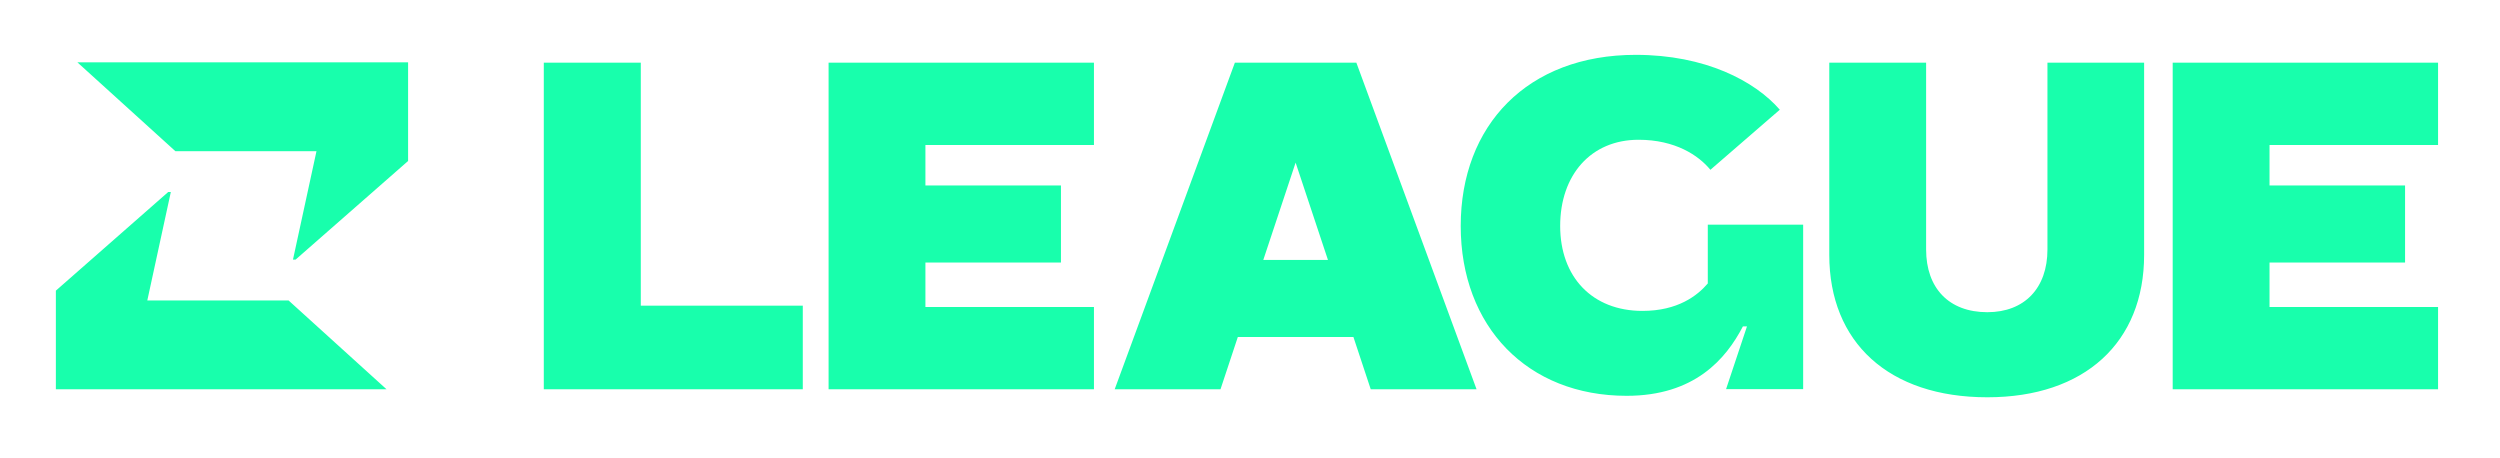 <svg width="191" height="35" viewBox="0 0 191 35" fill="none" xmlns="http://www.w3.org/2000/svg">
<g filter="url(#filter0_d_0_1318)">
<path d="M186.268 25.741V19.453H173.392V16.06H183.747V10.171H173.392V7.077H186.268V0.789H165.994V25.741H186.268ZM163.811 15.448V0.789H156.425V15.062C156.425 18.006 154.678 19.852 151.834 19.852C148.889 19.852 147.155 18.006 147.155 15.062V0.789H139.757V15.473C139.757 22.16 144.298 26.352 151.834 26.352C159.269 26.352 163.811 22.16 163.811 15.473V15.448ZM130.674 8.973L135.977 4.382C134.068 2.186 130.275 0.19 124.973 0.19C116.689 0.19 111.599 5.58 111.599 13.265C111.599 20.95 116.689 26.24 124.274 26.24C129.464 26.24 131.86 23.433 133.157 20.938H133.469L131.872 25.729H137.761V13.165H130.475V17.657C129.676 18.592 128.179 19.753 125.484 19.753C121.642 19.753 119.197 17.158 119.197 13.265C119.197 9.373 121.542 6.678 125.185 6.678C127.992 6.678 129.776 7.875 130.674 8.973ZM96.515 15.86L98.985 8.424L101.456 15.86H96.515ZM93.246 25.741L94.569 21.749H103.402L104.724 25.741H112.809L103.626 0.789H94.344L85.162 25.741H93.246ZM83.578 25.741V19.453H70.702V16.06H81.057V10.171H70.702V7.077H83.578V0.789H63.304V25.741H83.578ZM48.957 0.789V19.353H61.333V25.741H41.546V0.789H48.957ZM5.914 0.764H31.178V8.3L22.582 15.835H22.383L24.179 7.551H13.4L5.914 0.764ZM22.046 18.954L29.532 25.741H4.268V18.206L12.851 10.67H13.051L11.254 18.954H22.046Z" fill="#18FFAC"/>
</g>
<defs>
<filter id="filter0_d_0_1318" x="0.268" y="0.19" width="192" height="34.31" filterUnits="userSpaceOnUse" color-interpolation-filters="sRGB">
<feFlood flood-opacity="0" result="BackgroundImageFix"/>
<feColorMatrix in="SourceAlpha" type="matrix" values="0 0 0 0 0 0 0 0 0 0 0 0 0 0 0 0 0 0 127 0" result="hardAlpha"/>
<feOffset dy="4"/>
<feGaussianBlur stdDeviation="2"/>
<feComposite in2="hardAlpha" operator="out"/>
<feColorMatrix type="matrix" values="0 0 0 0 0 0 0 0 0 0 0 0 0 0 0 0 0 0 0.25 0"/>
<feBlend mode="normal" in2="BackgroundImageFix" result="effect1_dropShadow_0_1318"/>
<feBlend mode="normal" in="SourceGraphic" in2="effect1_dropShadow_0_1318" result="shape"/>
</filter>
</defs>
</svg>
